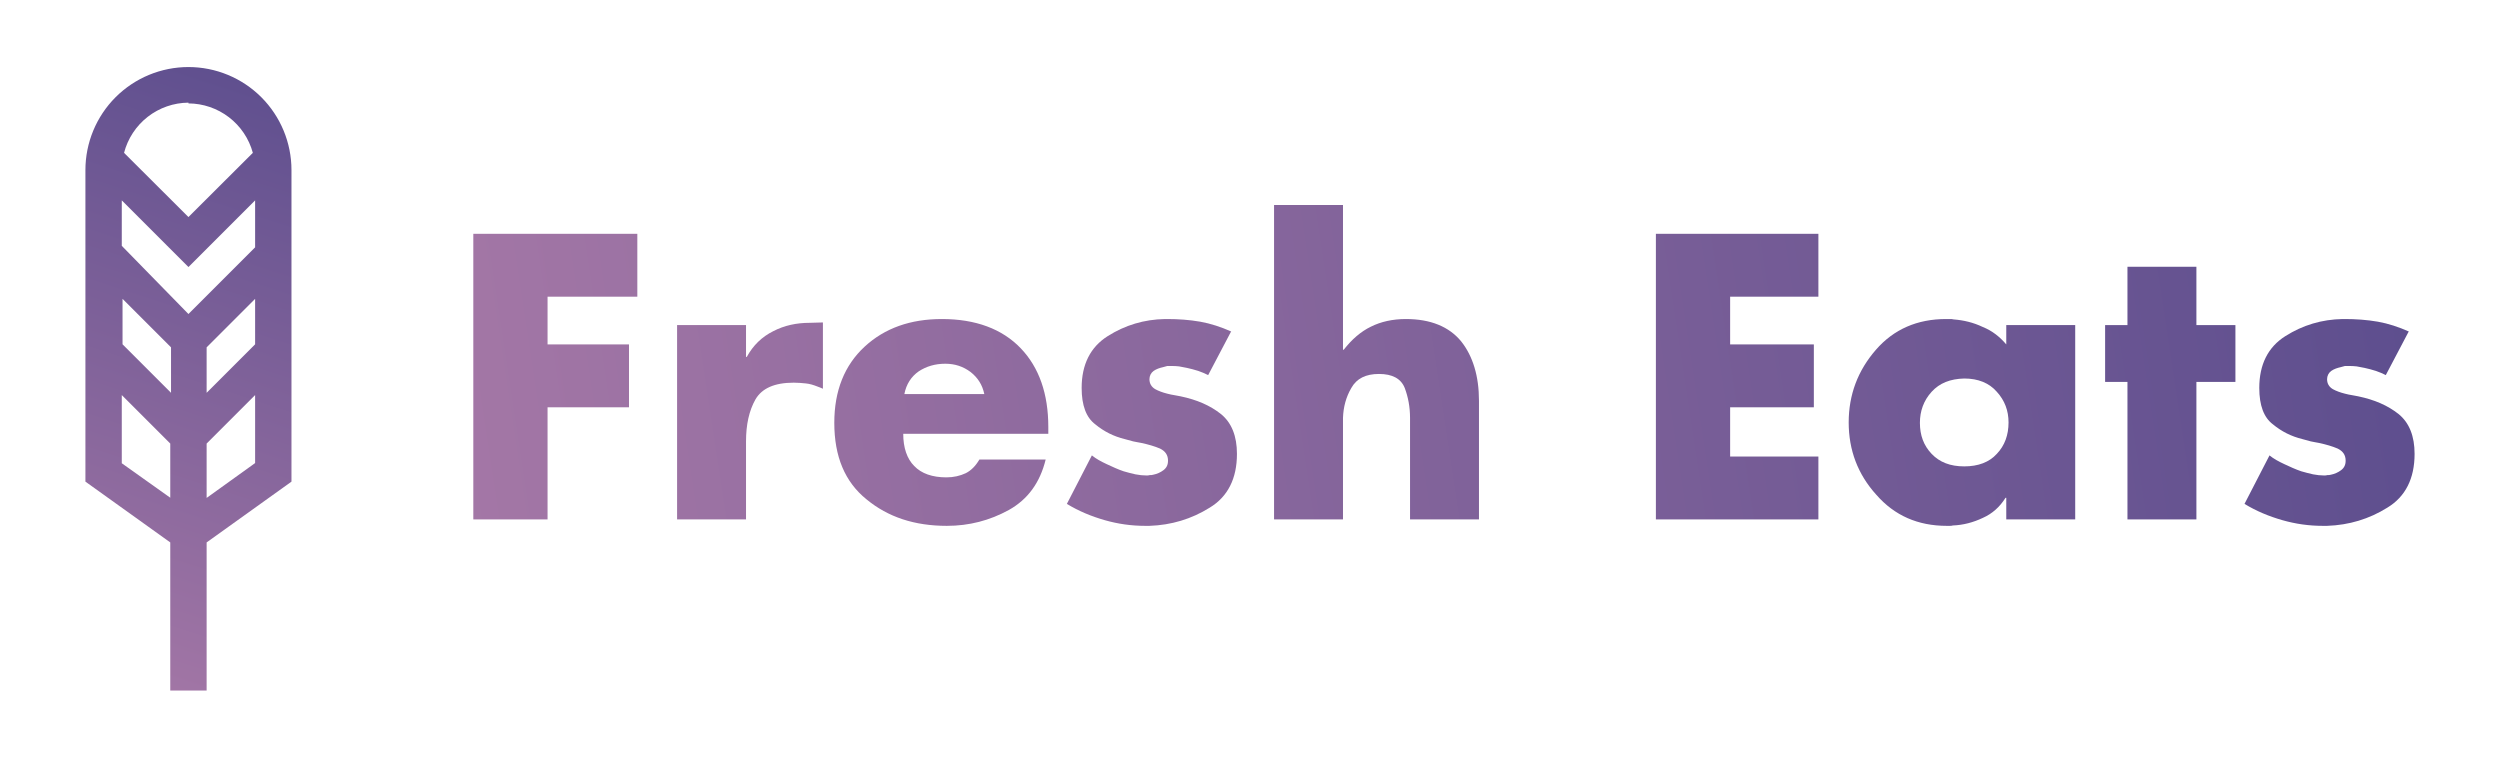 <?xml version="1.0" encoding="UTF-8" standalone="no"?>
<!DOCTYPE svg PUBLIC "-//W3C//DTD SVG 1.1//EN" "http://www.w3.org/Graphics/SVG/1.1/DTD/svg11.dtd">
<svg width="100%" height="100%" viewBox="0 0 132 40" version="1.1" xmlns="http://www.w3.org/2000/svg" xmlns:xlink="http://www.w3.org/1999/xlink" xml:space="preserve" xmlns:serif="http://www.serif.com/" style="fill-rule:evenodd;clip-rule:evenodd;stroke-linejoin:round;stroke-miterlimit:2;">
    <g transform="matrix(1,0,0,1,1.76,-0.02)">
        <g transform="matrix(1,0,0,1,-1.34,18.409)">
            <g transform="matrix(20,0,0,20,23.291,9.036)">
                <path d="M0.497,-0.588L0.26,-0.588L0.26,-0.462L0.475,-0.462L0.475,-0.296L0.26,-0.296L0.26,-0L0.064,-0L0.064,-0.754L0.497,-0.754L0.497,-0.588Z" style="fill:url(#_Linear1);fill-rule:nonzero;"/>
            </g>
            <g transform="matrix(20,0,0,20,34.13,9.036)">
                <path d="M0.242,-0.513L0.242,-0.429L0.244,-0.429C0.261,-0.46 0.284,-0.482 0.314,-0.497C0.343,-0.512 0.375,-0.519 0.41,-0.519L0.445,-0.52L0.445,-0.345C0.442,-0.346 0.44,-0.347 0.438,-0.348C0.435,-0.349 0.433,-0.35 0.43,-0.351C0.42,-0.355 0.41,-0.358 0.4,-0.359C0.39,-0.36 0.379,-0.361 0.368,-0.361C0.317,-0.361 0.284,-0.346 0.267,-0.317C0.25,-0.287 0.242,-0.25 0.242,-0.206L0.242,-0L0.06,-0L0.06,-0.513L0.242,-0.513Z" style="fill:url(#_Linear2);fill-rule:nonzero;"/>
            </g>
            <g transform="matrix(20,0,0,20,43.191,9.036)">
                <path d="M0.587,-0.245L0.587,-0.226L0.204,-0.226C0.204,-0.189 0.214,-0.16 0.233,-0.141C0.252,-0.121 0.281,-0.111 0.318,-0.111C0.337,-0.111 0.354,-0.115 0.369,-0.122C0.383,-0.129 0.395,-0.141 0.405,-0.158L0.58,-0.158C0.565,-0.097 0.533,-0.053 0.483,-0.025C0.432,0.003 0.378,0.017 0.319,0.017C0.234,0.017 0.164,-0.006 0.107,-0.053C0.05,-0.099 0.022,-0.166 0.022,-0.255C0.022,-0.34 0.049,-0.407 0.102,-0.456C0.155,-0.505 0.223,-0.529 0.306,-0.529C0.395,-0.529 0.465,-0.503 0.514,-0.452C0.563,-0.401 0.587,-0.331 0.587,-0.244L0.587,-0.245ZM0.207,-0.331L0.418,-0.331C0.413,-0.355 0.401,-0.374 0.382,-0.389C0.362,-0.404 0.34,-0.411 0.315,-0.411C0.288,-0.411 0.265,-0.404 0.245,-0.391C0.225,-0.377 0.212,-0.357 0.207,-0.331Z" style="fill:url(#_Linear3);fill-rule:nonzero;"/>
            </g>
            <g transform="matrix(20,0,0,20,55.391,9.036)">
                <path d="M0.46,-0.497L0.399,-0.381C0.391,-0.385 0.382,-0.389 0.373,-0.392C0.363,-0.395 0.353,-0.398 0.343,-0.4C0.336,-0.401 0.329,-0.403 0.322,-0.404C0.315,-0.405 0.308,-0.405 0.301,-0.405C0.298,-0.405 0.294,-0.405 0.291,-0.405C0.287,-0.404 0.283,-0.403 0.28,-0.402C0.271,-0.4 0.262,-0.397 0.255,-0.392C0.248,-0.387 0.244,-0.379 0.244,-0.37C0.244,-0.359 0.249,-0.35 0.259,-0.344C0.268,-0.339 0.279,-0.335 0.291,-0.332C0.298,-0.33 0.304,-0.329 0.31,-0.328C0.316,-0.327 0.321,-0.326 0.326,-0.325C0.369,-0.316 0.404,-0.301 0.433,-0.278C0.461,-0.255 0.475,-0.22 0.475,-0.173C0.475,-0.108 0.451,-0.06 0.403,-0.031C0.355,-0.001 0.302,0.015 0.244,0.017L0.233,0.017C0.196,0.017 0.161,0.012 0.126,0.002C0.091,-0.008 0.057,-0.022 0.026,-0.041L0.092,-0.169C0.103,-0.16 0.116,-0.153 0.131,-0.146C0.146,-0.139 0.161,-0.132 0.176,-0.127C0.187,-0.124 0.197,-0.121 0.207,-0.119C0.217,-0.117 0.227,-0.116 0.236,-0.116C0.239,-0.116 0.242,-0.116 0.245,-0.117C0.248,-0.117 0.251,-0.117 0.254,-0.118C0.264,-0.12 0.273,-0.124 0.281,-0.13C0.289,-0.136 0.293,-0.144 0.293,-0.155C0.293,-0.17 0.286,-0.18 0.272,-0.187C0.258,-0.193 0.241,-0.198 0.222,-0.202C0.215,-0.203 0.207,-0.205 0.201,-0.206C0.194,-0.208 0.186,-0.21 0.179,-0.212C0.15,-0.219 0.124,-0.232 0.101,-0.251C0.077,-0.269 0.065,-0.301 0.065,-0.347C0.065,-0.409 0.088,-0.455 0.134,-0.484C0.18,-0.513 0.23,-0.528 0.285,-0.529L0.291,-0.529C0.32,-0.529 0.349,-0.527 0.378,-0.522C0.406,-0.517 0.433,-0.508 0.46,-0.496L0.46,-0.497Z" style="fill:url(#_Linear4);fill-rule:nonzero;"/>
            </g>
            <g transform="matrix(20,0,0,20,65.65,9.036)">
                <path d="M0.06,-0.83L0.242,-0.83L0.242,-0.448L0.244,-0.448C0.265,-0.475 0.289,-0.496 0.316,-0.509C0.342,-0.522 0.373,-0.529 0.408,-0.529C0.473,-0.529 0.522,-0.509 0.554,-0.47C0.585,-0.431 0.601,-0.378 0.601,-0.313L0.601,-0L0.419,-0L0.419,-0.268C0.419,-0.297 0.414,-0.323 0.405,-0.347C0.395,-0.372 0.372,-0.384 0.337,-0.384C0.302,-0.384 0.278,-0.372 0.264,-0.347C0.25,-0.323 0.243,-0.297 0.242,-0.268L0.242,-0L0.06,-0L0.06,-0.83Z" style="fill:url(#_Linear5);fill-rule:nonzero;"/>
            </g>
            <g transform="matrix(20,0,0,20,85.731,9.036)">
                <path d="M0.493,-0.588L0.26,-0.588L0.26,-0.462L0.481,-0.462L0.481,-0.296L0.26,-0.296L0.26,-0.166L0.493,-0.166L0.493,-0L0.064,-0L0.064,-0.754L0.493,-0.754L0.493,-0.588Z" style="fill:url(#_Linear6);fill-rule:nonzero;"/>
            </g>
            <g transform="matrix(20,0,0,20,96.731,9.036)">
                <path d="M0.621,-0.513L0.621,-0L0.439,-0L0.439,-0.057L0.437,-0.057C0.422,-0.033 0.402,-0.015 0.377,-0.004C0.352,0.008 0.325,0.015 0.298,0.016C0.295,0.017 0.293,0.017 0.29,0.017C0.287,0.017 0.285,0.017 0.282,0.017C0.206,0.017 0.144,-0.01 0.096,-0.065C0.047,-0.119 0.023,-0.183 0.023,-0.256C0.023,-0.329 0.047,-0.393 0.095,-0.448C0.142,-0.502 0.204,-0.529 0.28,-0.529L0.29,-0.529C0.293,-0.529 0.297,-0.529 0.3,-0.528C0.326,-0.526 0.352,-0.52 0.377,-0.508C0.402,-0.498 0.422,-0.482 0.439,-0.462L0.439,-0.513L0.621,-0.513ZM0.328,-0.372C0.291,-0.371 0.263,-0.36 0.242,-0.337C0.221,-0.314 0.211,-0.286 0.211,-0.255C0.211,-0.222 0.221,-0.195 0.242,-0.173C0.263,-0.151 0.291,-0.14 0.328,-0.14C0.365,-0.14 0.394,-0.151 0.414,-0.173C0.435,-0.195 0.445,-0.223 0.445,-0.256C0.445,-0.287 0.435,-0.314 0.414,-0.337C0.394,-0.36 0.365,-0.372 0.328,-0.372Z" style="fill:url(#_Linear7);fill-rule:nonzero;"/>
            </g>
            <g transform="matrix(20,0,0,20,110.37,9.036)">
                <path d="M0.259,-0.363L0.259,-0L0.077,-0L0.077,-0.363L0.018,-0.363L0.018,-0.513L0.077,-0.513L0.077,-0.667L0.259,-0.667L0.259,-0.513L0.362,-0.513L0.362,-0.363L0.259,-0.363Z" style="fill:url(#_Linear8);fill-rule:nonzero;"/>
            </g>
            <g transform="matrix(20,0,0,20,117.57,9.036)">
                <path d="M0.46,-0.497L0.399,-0.381C0.391,-0.385 0.382,-0.389 0.373,-0.392C0.363,-0.395 0.353,-0.398 0.343,-0.4C0.336,-0.401 0.329,-0.403 0.322,-0.404C0.315,-0.405 0.308,-0.405 0.301,-0.405C0.298,-0.405 0.294,-0.405 0.291,-0.405C0.287,-0.404 0.283,-0.403 0.28,-0.402C0.271,-0.4 0.262,-0.397 0.255,-0.392C0.248,-0.387 0.244,-0.379 0.244,-0.37C0.244,-0.359 0.249,-0.35 0.259,-0.344C0.268,-0.339 0.279,-0.335 0.291,-0.332C0.298,-0.33 0.304,-0.329 0.31,-0.328C0.316,-0.327 0.321,-0.326 0.326,-0.325C0.369,-0.316 0.404,-0.301 0.433,-0.278C0.461,-0.255 0.475,-0.22 0.475,-0.173C0.475,-0.108 0.451,-0.06 0.403,-0.031C0.355,-0.001 0.302,0.015 0.244,0.017L0.233,0.017C0.196,0.017 0.161,0.012 0.126,0.002C0.091,-0.008 0.057,-0.022 0.026,-0.041L0.092,-0.169C0.103,-0.16 0.116,-0.153 0.131,-0.146C0.146,-0.139 0.161,-0.132 0.176,-0.127C0.187,-0.124 0.197,-0.121 0.207,-0.119C0.217,-0.117 0.227,-0.116 0.236,-0.116C0.239,-0.116 0.242,-0.116 0.245,-0.117C0.248,-0.117 0.251,-0.117 0.254,-0.118C0.264,-0.12 0.273,-0.124 0.281,-0.13C0.289,-0.136 0.293,-0.144 0.293,-0.155C0.293,-0.17 0.286,-0.18 0.272,-0.187C0.258,-0.193 0.241,-0.198 0.222,-0.202C0.215,-0.203 0.207,-0.205 0.201,-0.206C0.194,-0.208 0.186,-0.21 0.179,-0.212C0.15,-0.219 0.124,-0.232 0.101,-0.251C0.077,-0.269 0.065,-0.301 0.065,-0.347C0.065,-0.409 0.088,-0.455 0.134,-0.484C0.18,-0.513 0.23,-0.528 0.285,-0.529L0.291,-0.529C0.32,-0.529 0.349,-0.527 0.378,-0.522C0.406,-0.517 0.433,-0.508 0.46,-0.496L0.46,-0.497Z" style="fill:url(#_Linear9);fill-rule:nonzero;"/>
            </g>
        </g>
        <path d="M13.63,9C13.63,7.557 13.057,6.174 12.037,5.153C11.017,4.133 9.633,3.56 8.19,3.56C6.747,3.56 5.364,4.133 4.343,5.153C3.323,6.174 2.75,7.557 2.75,9L2.75,25.45L7.23,28.66L7.23,36.48L9.15,36.48L9.15,28.66L13.63,25.45L13.63,9ZM11.71,18.2L9.15,20.76L9.15,18.36L11.71,15.8L11.71,18.2ZM4.71,15.8L7.27,18.36L7.27,20.76L4.71,18.2L4.71,15.8ZM11.71,13.08L8.19,16.6L4.67,13L4.67,10.6L8.19,14.12L11.71,10.6L11.71,13.08ZM8.19,5.48C8.964,5.483 9.716,5.741 10.33,6.212C10.944,6.683 11.387,7.343 11.59,8.09L8.19,11.48L4.79,8.09C4.986,7.336 5.425,6.667 6.04,6.188C6.655,5.709 7.411,5.446 8.19,5.44L8.19,5.48ZM4.67,24.48L4.67,20.88L7.23,23.44L7.23,26.3L4.67,24.48ZM9.15,26.31L9.15,23.44L11.71,20.88L11.71,24.47L9.15,26.31Z" style="fill:url(#_Linear10);fill-rule:nonzero;"/>
    </g>
    <defs>
        <linearGradient id="_Linear1" x1="0" y1="0" x2="1" y2="0" gradientUnits="userSpaceOnUse" gradientTransform="matrix(5.162,-0.847,0.14,0.853,0.027,0.017)"><stop offset="0" style="stop-color:rgb(164,119,166);stop-opacity:1"/><stop offset="1" style="stop-color:rgb(93,78,142);stop-opacity:1"/></linearGradient>
        <linearGradient id="_Linear2" x1="0" y1="0" x2="1" y2="0" gradientUnits="userSpaceOnUse" gradientTransform="matrix(5.162,-0.847,0.14,0.853,-0.515,0.017)"><stop offset="0" style="stop-color:rgb(164,119,166);stop-opacity:1"/><stop offset="1" style="stop-color:rgb(93,78,142);stop-opacity:1"/></linearGradient>
        <linearGradient id="_Linear3" x1="0" y1="0" x2="1" y2="0" gradientUnits="userSpaceOnUse" gradientTransform="matrix(5.162,-0.847,0.14,0.853,-0.968,0.017)"><stop offset="0" style="stop-color:rgb(164,119,166);stop-opacity:1"/><stop offset="1" style="stop-color:rgb(93,78,142);stop-opacity:1"/></linearGradient>
        <linearGradient id="_Linear4" x1="0" y1="0" x2="1" y2="0" gradientUnits="userSpaceOnUse" gradientTransform="matrix(5.162,-0.847,0.14,0.853,-1.578,0.017)"><stop offset="0" style="stop-color:rgb(164,119,166);stop-opacity:1"/><stop offset="1" style="stop-color:rgb(93,78,142);stop-opacity:1"/></linearGradient>
        <linearGradient id="_Linear5" x1="0" y1="0" x2="1" y2="0" gradientUnits="userSpaceOnUse" gradientTransform="matrix(5.162,-0.847,0.14,0.853,-2.091,0.017)"><stop offset="0" style="stop-color:rgb(164,119,166);stop-opacity:1"/><stop offset="1" style="stop-color:rgb(93,78,142);stop-opacity:1"/></linearGradient>
        <linearGradient id="_Linear6" x1="0" y1="0" x2="1" y2="0" gradientUnits="userSpaceOnUse" gradientTransform="matrix(5.162,-0.847,0.14,0.853,-3.095,0.017)"><stop offset="0" style="stop-color:rgb(164,119,166);stop-opacity:1"/><stop offset="1" style="stop-color:rgb(93,78,142);stop-opacity:1"/></linearGradient>
        <linearGradient id="_Linear7" x1="0" y1="0" x2="1" y2="0" gradientUnits="userSpaceOnUse" gradientTransform="matrix(5.162,-0.847,0.14,0.853,-3.645,0.017)"><stop offset="0" style="stop-color:rgb(164,119,166);stop-opacity:1"/><stop offset="1" style="stop-color:rgb(93,78,142);stop-opacity:1"/></linearGradient>
        <linearGradient id="_Linear8" x1="0" y1="0" x2="1" y2="0" gradientUnits="userSpaceOnUse" gradientTransform="matrix(5.162,-0.847,0.14,0.853,-4.327,0.017)"><stop offset="0" style="stop-color:rgb(164,119,166);stop-opacity:1"/><stop offset="1" style="stop-color:rgb(93,78,142);stop-opacity:1"/></linearGradient>
        <linearGradient id="_Linear9" x1="0" y1="0" x2="1" y2="0" gradientUnits="userSpaceOnUse" gradientTransform="matrix(5.162,-0.847,0.14,0.853,-4.687,0.017)"><stop offset="0" style="stop-color:rgb(164,119,166);stop-opacity:1"/><stop offset="1" style="stop-color:rgb(93,78,142);stop-opacity:1"/></linearGradient>
        <linearGradient id="_Linear10" x1="0" y1="0" x2="1" y2="0" gradientUnits="userSpaceOnUse" gradientTransform="matrix(10.88,-32.92,32.92,10.88,2.75,36.48)"><stop offset="0" style="stop-color:rgb(164,119,166);stop-opacity:1"/><stop offset="1" style="stop-color:rgb(93,78,142);stop-opacity:1"/></linearGradient>
    </defs>
</svg>
